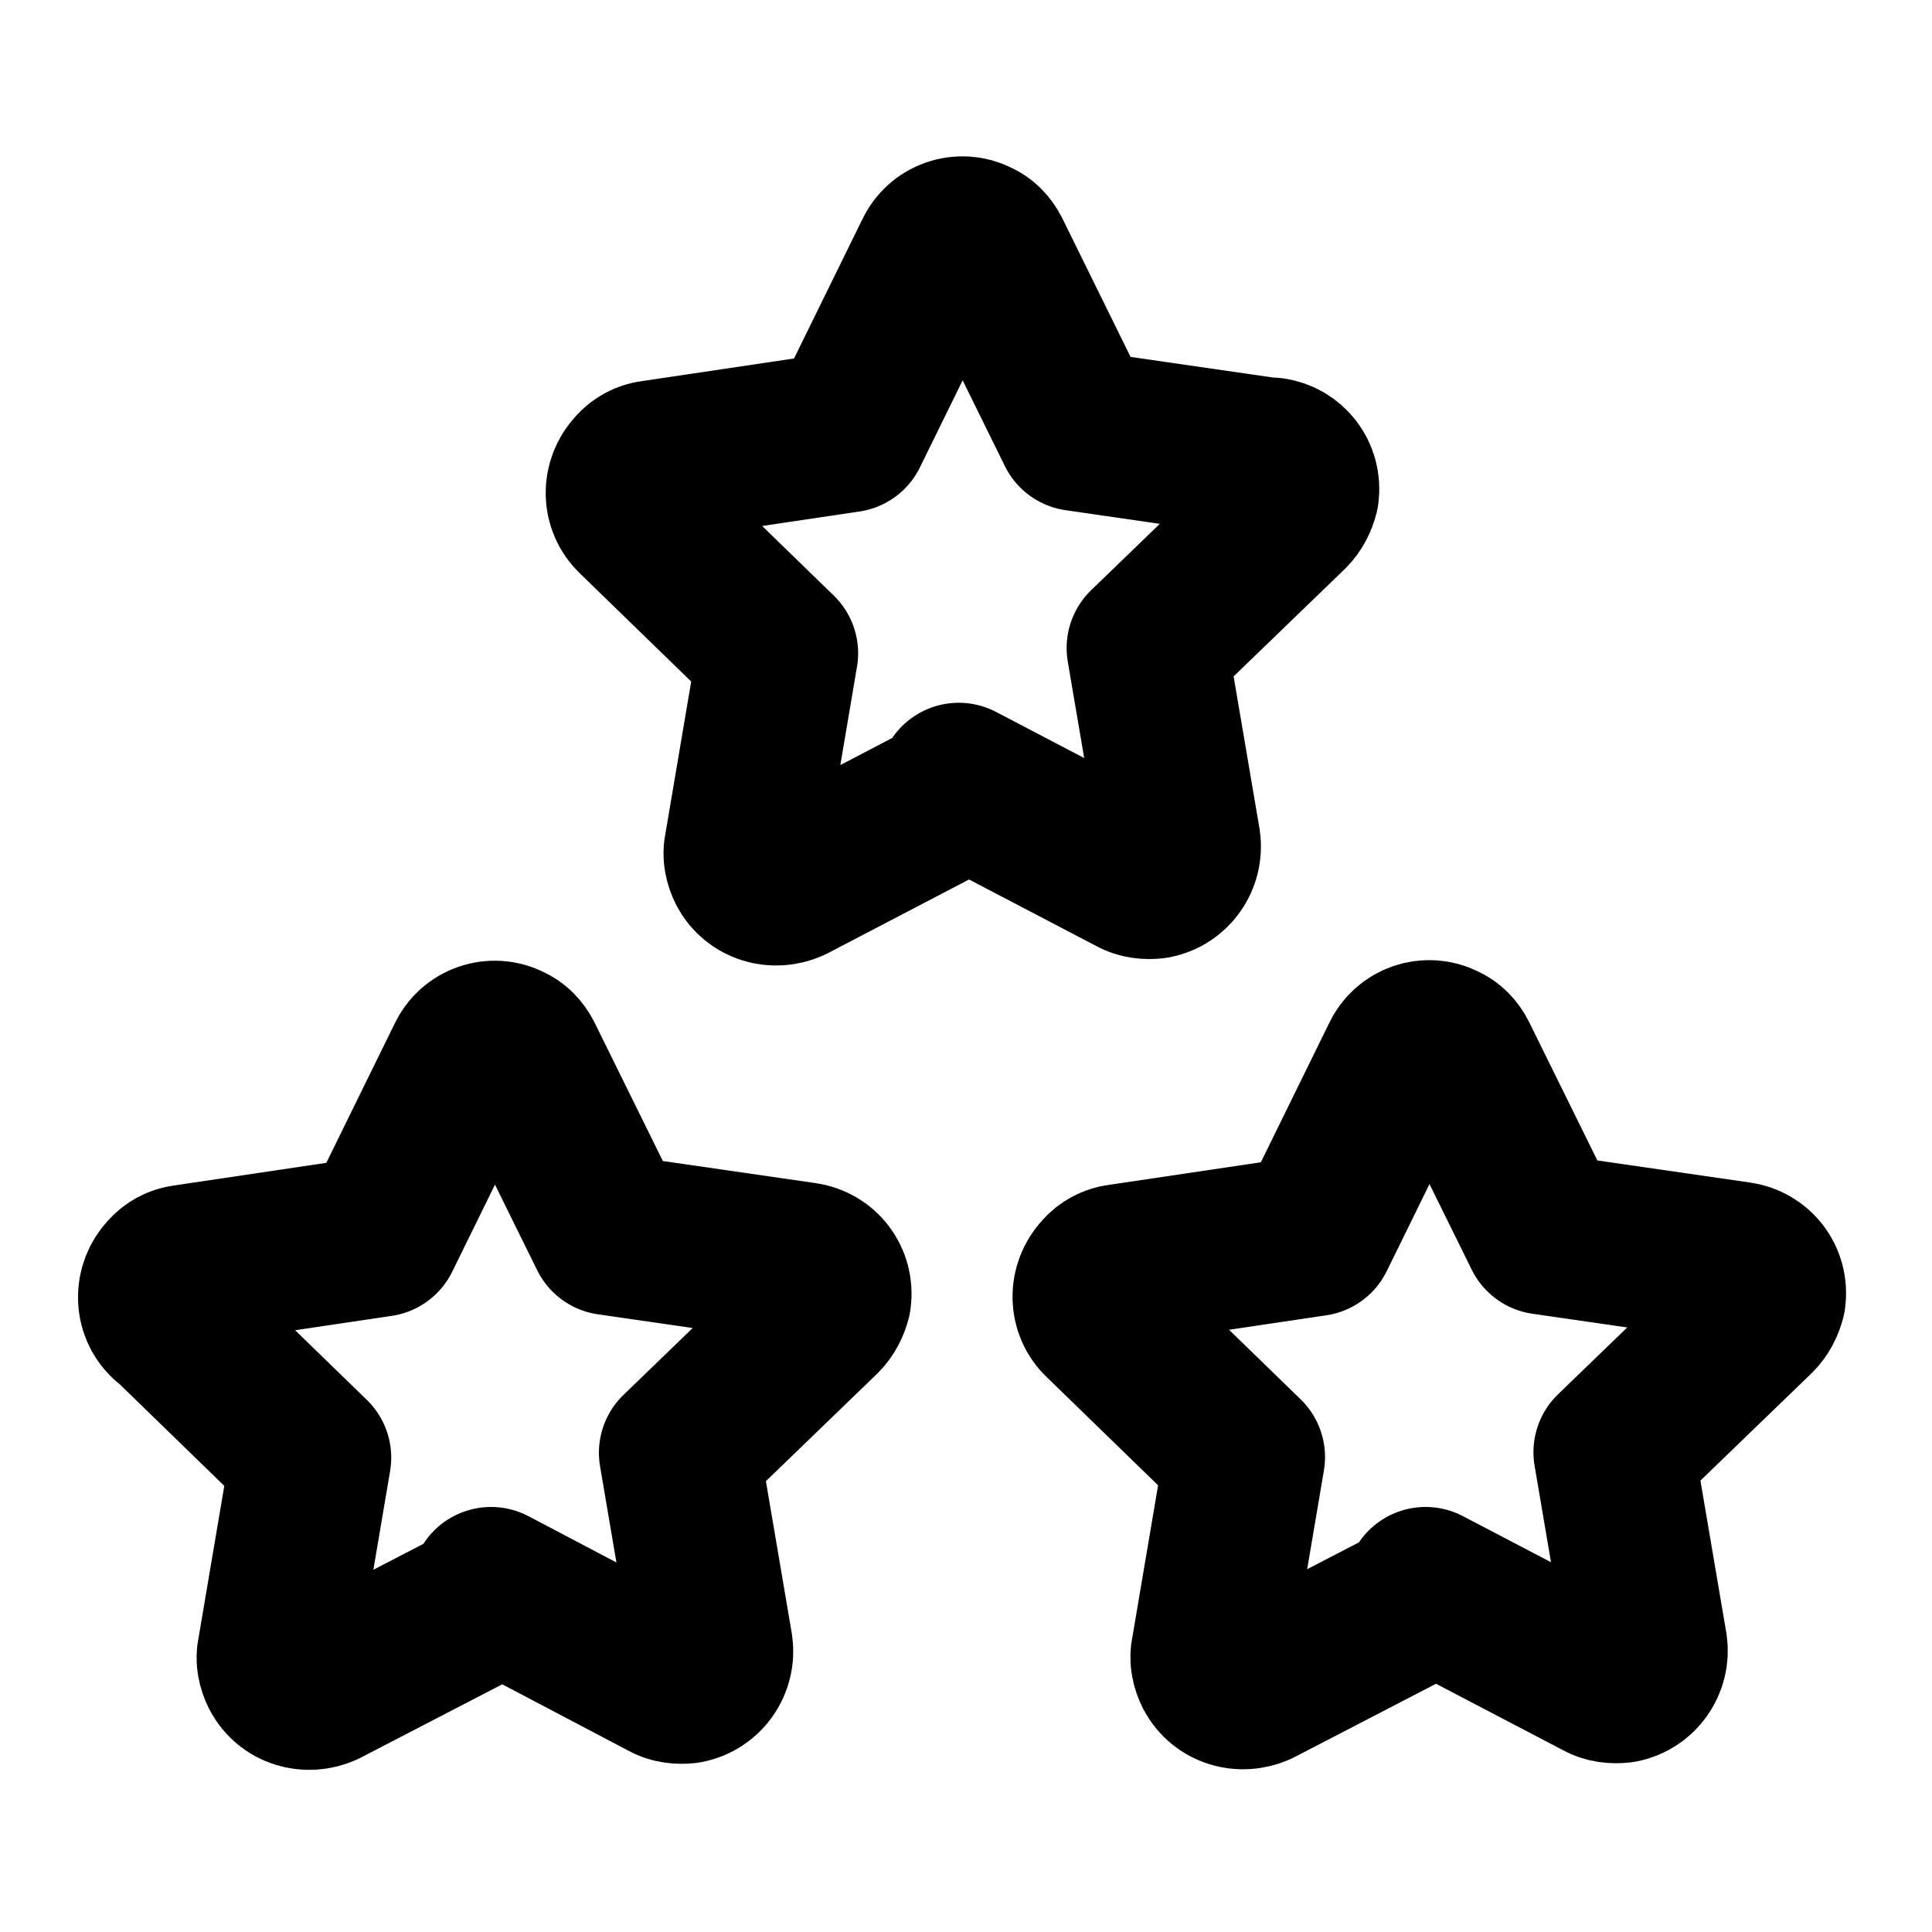 <svg viewBox="0 0 24 24" xmlns="http://www.w3.org/2000/svg"><g fill="none"><path d="M0 0h24v24H0Z"/><g stroke-linecap="round" stroke-width="2" stroke="#000" fill="none" stroke-linejoin="round"><path d="M17.8 19.81l-2.18 1.13h0c-.2.09-.43.02-.53-.17 -.04-.08-.06-.17-.04-.25l.41-2.42 -1.76-1.71h-.001c-.16-.15-.16-.4-.01-.56 .06-.07.14-.11.22-.12l2.42-.36 1.08-2.2v0c.09-.2.33-.28.52-.18 .07.03.13.09.17.17l1.08 2.19 2.42.35v0c.21.03.36.22.33.44 -.02.08-.06.16-.12.22l-1.76 1.7 .41 2.41v0c.03.21-.11.41-.32.45 -.09.01-.18 0-.25-.04l-2.18-1.14Z"/><path d="M6.2 19.817l-2.18 1.13h0c-.2.09-.43.02-.53-.17 -.04-.08-.06-.17-.04-.25l.41-2.42 -1.76-1.71H2.09c-.16-.15-.16-.4-.01-.56 .06-.07.14-.11.22-.12l2.42-.36 1.08-2.2v0c.09-.2.33-.28.52-.18 .07.03.13.09.17.17l1.08 2.19 2.42.35h0c.21.03.36.22.33.44 -.02.08-.06.16-.12.22l-1.76 1.7 .41 2.41v0c.03.21-.11.41-.32.45 -.09.01-.18 0-.25-.04L6.1 19.72Z"/><path d="M12 9.817l-2.18 1.138v0c-.2.09-.43.02-.53-.17 -.04-.08-.06-.17-.04-.25l.41-2.42 -1.76-1.71h0c-.16-.15-.16-.4-.01-.56 .06-.07.14-.11.22-.12l2.42-.36 1.08-2.2v0c.09-.2.33-.28.52-.18 .07.03.13.09.17.17l1.08 2.193 2.42.35V5.69c.21.03.36.22.33.44 -.02.08-.06.16-.12.22l-1.76 1.7 .41 2.41v0c.03.21-.11.41-.32.45 -.09.01-.18 0-.25-.04L11.91 9.73Z"/></g></g></svg>